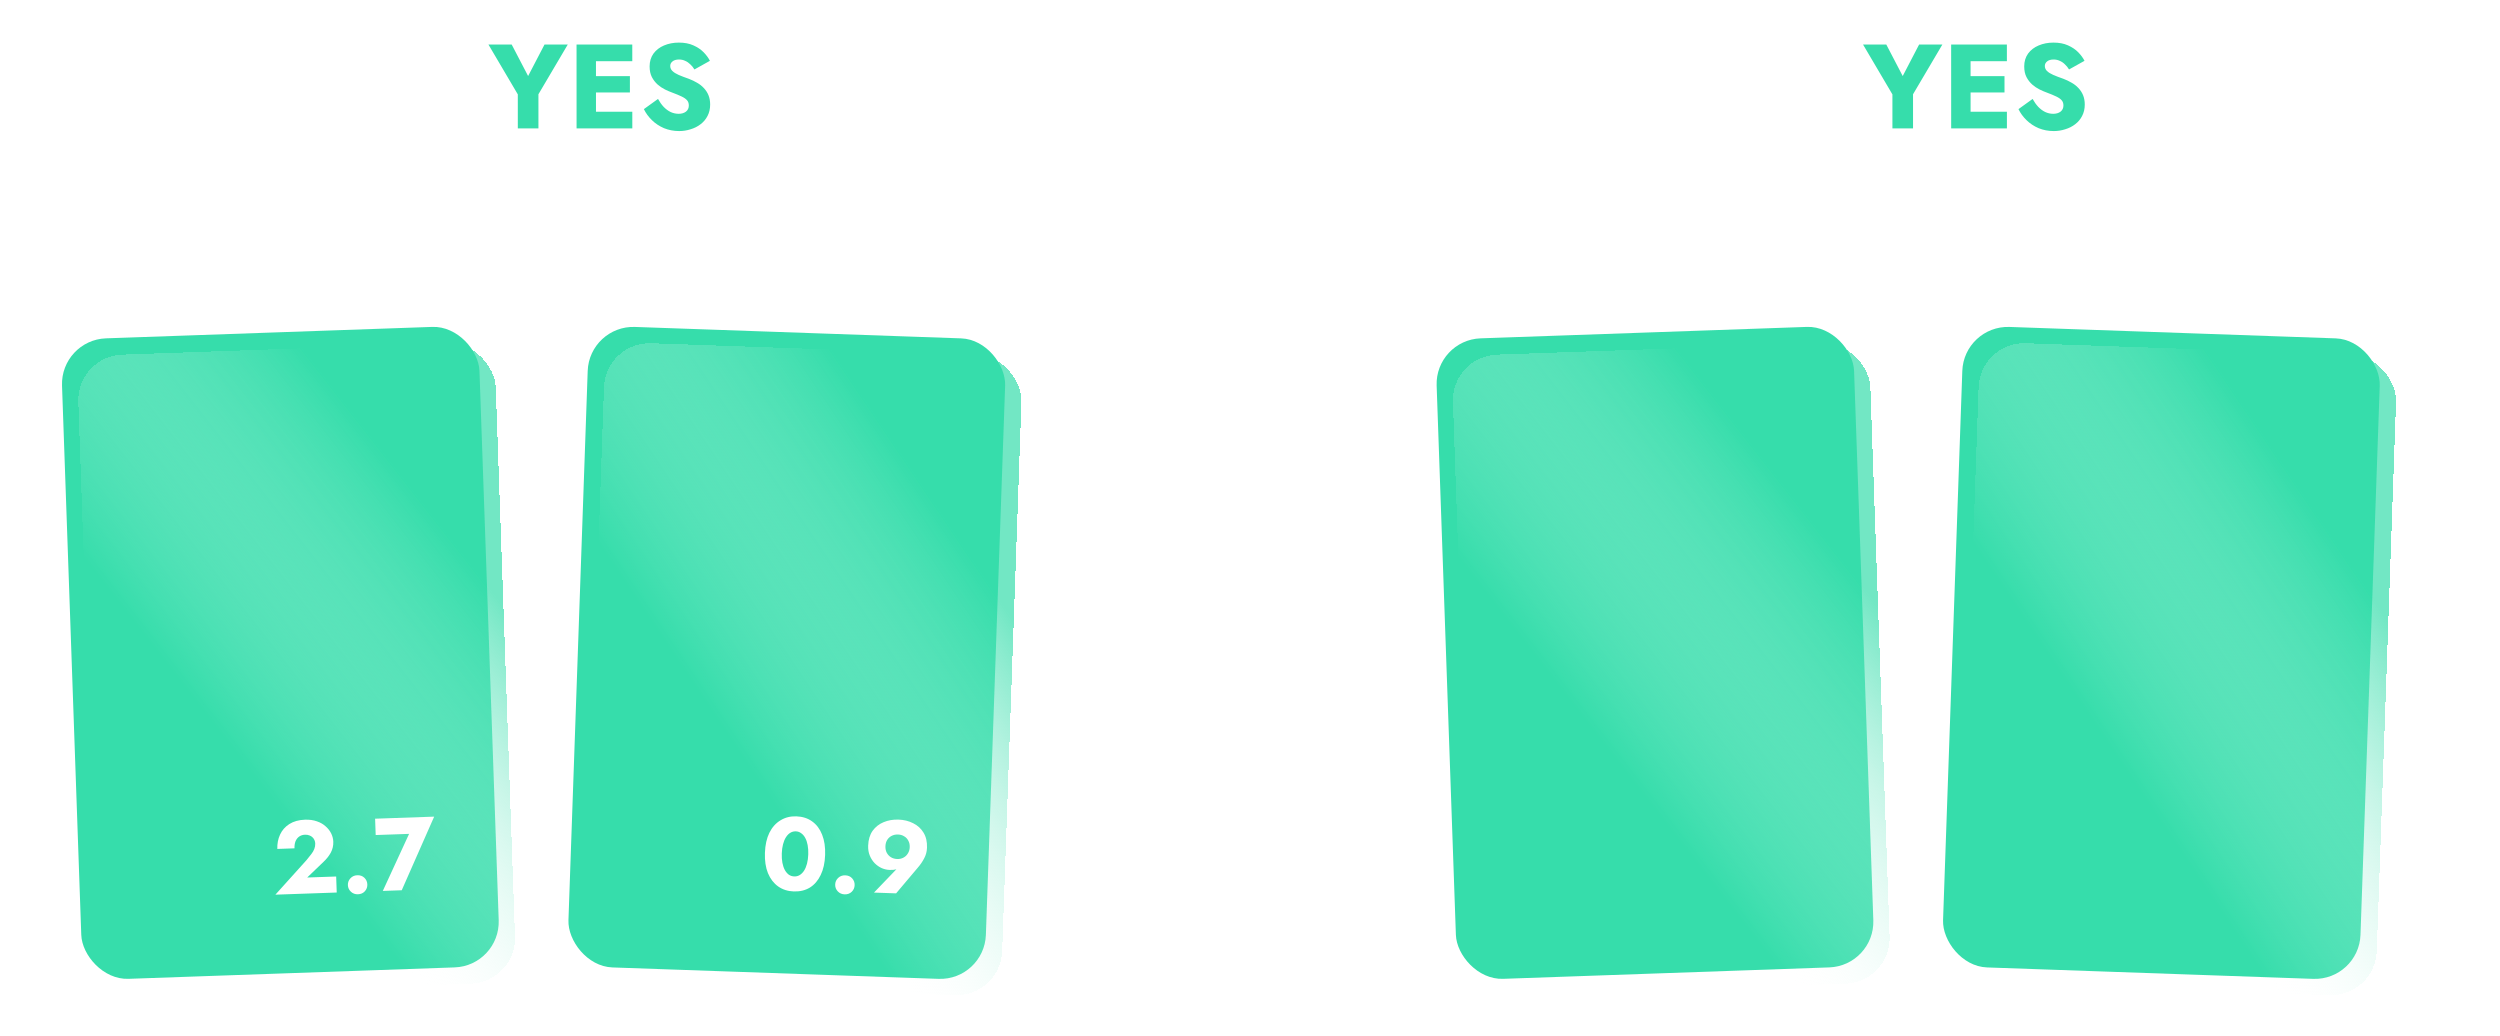 <svg width="292" height="121" viewBox="0 0 292 121" fill="none" xmlns="http://www.w3.org/2000/svg">
<g filter="url(#filter0_d_515_21403)">
<rect width="48.805" height="74.884" rx="5.331" transform="matrix(0.999 -0.035 0.035 0.999 15 39.704)" fill="#36DDAB"/>
<g filter="url(#filter1_d_515_21403)">
<rect width="48.805" height="74.884" rx="5.331" transform="matrix(0.999 -0.035 0.035 0.999 15 39.704)" fill="url(#paint0_linear_515_21403)" fill-opacity="0.7" shape-rendering="crispEdges"/>
</g>
</g>
<g filter="url(#filter2_d_515_21403)">
<rect width="48.805" height="74.884" rx="5.331" transform="matrix(0.999 0.035 -0.035 0.999 76.772 38)" fill="#36DDAB"/>
<g filter="url(#filter3_d_515_21403)">
<rect width="48.805" height="74.884" rx="5.331" transform="matrix(0.999 0.035 -0.035 0.999 76.772 38)" fill="url(#paint1_linear_515_21403)" fill-opacity="0.7" shape-rendering="crispEdges"/>
</g>
</g>
<path d="M32.166 104.497L39.33 104.247L39.265 102.375L35.882 102.493L37.79 100.66C38.141 100.333 38.423 99.977 38.635 99.591C38.847 99.196 38.945 98.769 38.929 98.31C38.918 97.988 38.839 97.672 38.691 97.363C38.543 97.054 38.327 96.775 38.045 96.527C37.77 96.27 37.428 96.073 37.02 95.933C36.612 95.787 36.146 95.722 35.622 95.74C34.897 95.766 34.286 95.936 33.789 96.252C33.3 96.567 32.94 96.979 32.708 97.487C32.475 97.995 32.37 98.551 32.391 99.155L34.396 99.085C34.386 98.779 34.425 98.508 34.513 98.271C34.61 98.034 34.752 97.847 34.941 97.712C35.138 97.576 35.365 97.503 35.623 97.494C35.816 97.487 35.986 97.514 36.134 97.573C36.281 97.624 36.404 97.701 36.505 97.802C36.605 97.895 36.681 98.006 36.734 98.133C36.787 98.26 36.815 98.388 36.82 98.517C36.828 98.742 36.791 98.957 36.709 99.162C36.636 99.358 36.518 99.56 36.355 99.767C36.201 99.974 36.016 100.206 35.799 100.464L32.166 104.497ZM40.633 103.379C40.644 103.685 40.762 103.943 40.987 104.153C41.212 104.363 41.486 104.462 41.808 104.451C42.146 104.439 42.416 104.321 42.618 104.096C42.82 103.871 42.915 103.606 42.905 103.3C42.894 102.994 42.78 102.736 42.563 102.526C42.346 102.315 42.069 102.216 41.73 102.228C41.408 102.239 41.142 102.358 40.932 102.583C40.722 102.808 40.623 103.073 40.633 103.379ZM43.88 97.532L47.782 97.396L44.712 104.059L46.923 103.982L50.711 95.383L43.813 95.624L43.88 97.532Z" fill="white"/>
<path d="M91.313 99.681C91.326 99.286 91.375 98.929 91.459 98.609C91.543 98.282 91.657 98.007 91.802 97.787C91.947 97.558 92.114 97.386 92.304 97.272C92.502 97.15 92.717 97.093 92.951 97.101C93.184 97.109 93.392 97.181 93.572 97.316C93.761 97.444 93.92 97.627 94.049 97.865C94.178 98.095 94.273 98.377 94.334 98.71C94.395 99.034 94.419 99.394 94.405 99.789C94.392 100.183 94.343 100.544 94.259 100.872C94.175 101.192 94.061 101.466 93.915 101.695C93.771 101.916 93.599 102.087 93.401 102.209C93.212 102.323 93.001 102.376 92.767 102.368C92.533 102.36 92.322 102.292 92.133 102.165C91.952 102.029 91.797 101.847 91.668 101.616C91.54 101.378 91.445 101.096 91.383 100.772C91.322 100.439 91.299 100.075 91.313 99.681ZM89.343 99.612C89.311 100.53 89.429 101.32 89.696 101.983C89.971 102.646 90.368 103.164 90.888 103.536C91.407 103.901 92.013 104.096 92.706 104.12C93.431 104.145 94.061 103.994 94.597 103.666C95.132 103.33 95.553 102.841 95.857 102.198C96.17 101.556 96.343 100.776 96.374 99.857C96.407 98.939 96.289 98.149 96.022 97.486C95.763 96.824 95.377 96.311 94.866 95.946C94.355 95.573 93.737 95.375 93.012 95.349C92.32 95.325 91.701 95.481 91.157 95.817C90.614 96.144 90.181 96.629 89.861 97.271C89.548 97.913 89.375 98.694 89.343 99.612ZM97.55 103.309C97.539 103.616 97.638 103.881 97.848 104.106C98.058 104.331 98.324 104.449 98.646 104.461C98.985 104.472 99.262 104.373 99.479 104.163C99.696 103.953 99.81 103.695 99.821 103.389C99.832 103.083 99.736 102.817 99.534 102.593C99.332 102.368 99.062 102.249 98.724 102.238C98.402 102.226 98.128 102.326 97.903 102.536C97.678 102.745 97.56 103.003 97.55 103.309ZM106.257 98.945C106.247 99.227 106.174 99.474 106.037 99.687C105.909 99.9 105.734 100.063 105.512 100.177C105.299 100.29 105.059 100.342 104.793 100.333C104.519 100.323 104.276 100.254 104.063 100.126C103.857 99.998 103.694 99.823 103.573 99.601C103.46 99.379 103.408 99.127 103.418 98.845C103.428 98.555 103.497 98.308 103.625 98.103C103.762 97.89 103.937 97.731 104.15 97.625C104.372 97.512 104.619 97.46 104.893 97.47C105.159 97.479 105.394 97.548 105.6 97.676C105.813 97.796 105.977 97.967 106.09 98.189C106.211 98.403 106.267 98.655 106.257 98.945ZM104.665 104.344L107.214 101.325C107.5 100.996 107.742 100.641 107.941 100.261C108.147 99.882 108.259 99.466 108.274 99.015C108.299 98.314 108.162 97.725 107.864 97.247C107.575 96.769 107.172 96.404 106.657 96.152C106.15 95.893 105.582 95.752 104.954 95.73C104.318 95.708 103.734 95.808 103.202 96.032C102.678 96.247 102.251 96.583 101.921 97.039C101.598 97.496 101.425 98.074 101.4 98.775C101.385 99.202 101.449 99.587 101.59 99.931C101.731 100.274 101.922 100.571 102.163 100.822C102.405 101.064 102.677 101.255 102.978 101.394C103.288 101.526 103.6 101.598 103.914 101.608C104.22 101.619 104.475 101.596 104.679 101.538C104.89 101.473 105.113 101.336 105.346 101.126L104.929 101.293L102.08 104.254L104.665 104.344Z" fill="white"/>
<path d="M63.6 5.2L61.683 8.882L59.764 5.2H57.048L60.48 11.024L60.481 15H62.889L62.888 11.01L66.316 5.2H63.6ZM68.912 15H73.854L73.853 13.054H68.911L68.912 15ZM68.909 7.146H73.851L73.85 5.2H68.908L68.909 7.146ZM68.91 10.8H73.572L73.572 8.896H68.91L68.91 10.8ZM67.34 5.2L67.344 15H69.612L69.608 5.2H67.34ZM76.856 11.556L75.204 12.746C75.429 13.213 75.741 13.642 76.143 14.034C76.544 14.426 77.016 14.739 77.557 14.972C78.108 15.196 78.701 15.308 79.335 15.308C79.793 15.308 80.236 15.238 80.665 15.098C81.104 14.967 81.491 14.771 81.827 14.51C82.172 14.249 82.443 13.927 82.639 13.544C82.844 13.152 82.946 12.709 82.946 12.214C82.946 11.803 82.881 11.439 82.75 11.122C82.619 10.805 82.437 10.525 82.204 10.282C81.98 10.039 81.718 9.834 81.419 9.666C81.121 9.489 80.799 9.335 80.453 9.204C79.996 9.045 79.604 8.896 79.277 8.756C78.96 8.616 78.712 8.462 78.535 8.294C78.367 8.126 78.283 7.93 78.283 7.706C78.283 7.491 78.371 7.314 78.549 7.174C78.726 7.025 78.983 6.95 79.319 6.95C79.57 6.95 79.804 7.001 80.019 7.104C80.243 7.197 80.443 7.333 80.621 7.51C80.807 7.678 80.971 7.879 81.111 8.112L82.917 7.104C82.749 6.768 82.506 6.437 82.188 6.11C81.871 5.783 81.469 5.513 80.984 5.298C80.508 5.083 79.943 4.976 79.29 4.976C78.655 4.976 78.077 5.088 77.554 5.312C77.041 5.527 76.63 5.844 76.322 6.264C76.024 6.684 75.875 7.183 75.875 7.762C75.875 8.247 75.964 8.663 76.141 9.008C76.319 9.344 76.543 9.633 76.814 9.876C77.084 10.109 77.369 10.301 77.668 10.45C77.976 10.599 78.246 10.716 78.48 10.8C78.956 10.977 79.339 11.136 79.628 11.276C79.917 11.416 80.127 11.565 80.258 11.724C80.389 11.873 80.454 12.074 80.454 12.326C80.454 12.625 80.343 12.863 80.118 13.04C79.895 13.208 79.61 13.292 79.265 13.292C78.938 13.292 78.625 13.222 78.326 13.082C78.037 12.942 77.766 12.741 77.514 12.48C77.272 12.219 77.052 11.911 76.856 11.556Z" fill="#36DDAB"/>
<g filter="url(#filter4_d_515_21403)">
<rect width="48.805" height="74.884" rx="5.331" transform="matrix(0.999 -0.035 0.035 0.999 175.555 39.704)" fill="#36DDAB"/>
<g filter="url(#filter5_d_515_21403)">
<rect width="48.805" height="74.884" rx="5.331" transform="matrix(0.999 -0.035 0.035 0.999 175.555 39.704)" fill="url(#paint2_linear_515_21403)" fill-opacity="0.7" shape-rendering="crispEdges"/>
</g>
</g>
<g filter="url(#filter6_d_515_21403)">
<rect width="48.805" height="74.884" rx="5.331" transform="matrix(0.999 0.035 -0.035 0.999 237.326 38)" fill="#36DDAB"/>
<g filter="url(#filter7_d_515_21403)">
<rect width="48.805" height="74.884" rx="5.331" transform="matrix(0.999 0.035 -0.035 0.999 237.326 38)" fill="url(#paint3_linear_515_21403)" fill-opacity="0.7" shape-rendering="crispEdges"/>
</g>
</g>
<path d="M224.154 5.2L222.237 8.882L220.318 5.2H217.602L221.034 11.024L221.035 15H223.443L223.442 11.01L226.87 5.2H224.154ZM229.465 15H234.407L234.407 13.054H229.465L229.465 15ZM229.463 7.146H234.405L234.404 5.2H229.462L229.463 7.146ZM229.464 10.8H234.126L234.125 8.896H229.463L229.464 10.8ZM227.894 5.2L227.897 15H230.165L230.162 5.2H227.894ZM237.41 11.556L235.758 12.746C235.982 13.213 236.295 13.642 236.697 14.034C237.098 14.426 237.569 14.739 238.111 14.972C238.662 15.196 239.254 15.308 239.889 15.308C240.346 15.308 240.79 15.238 241.219 15.098C241.658 14.967 242.045 14.771 242.381 14.51C242.726 14.249 242.997 13.927 243.192 13.544C243.398 13.152 243.5 12.709 243.5 12.214C243.5 11.803 243.434 11.439 243.304 11.122C243.173 10.805 242.991 10.525 242.757 10.282C242.533 10.039 242.272 9.834 241.973 9.666C241.674 9.489 241.352 9.335 241.007 9.204C240.55 9.045 240.158 8.896 239.831 8.756C239.513 8.616 239.266 8.462 239.089 8.294C238.921 8.126 238.837 7.93 238.837 7.706C238.836 7.491 238.925 7.314 239.102 7.174C239.28 7.025 239.536 6.95 239.872 6.95C240.124 6.95 240.358 7.001 240.572 7.104C240.796 7.197 240.997 7.333 241.174 7.51C241.361 7.678 241.525 7.879 241.665 8.112L243.47 7.104C243.302 6.768 243.059 6.437 242.742 6.11C242.425 5.783 242.023 5.513 241.538 5.298C241.062 5.083 240.497 4.976 239.844 4.976C239.209 4.976 238.63 5.088 238.108 5.312C237.594 5.527 237.184 5.844 236.876 6.264C236.578 6.684 236.428 7.183 236.429 7.762C236.429 8.247 236.517 8.663 236.695 9.008C236.872 9.344 237.096 9.633 237.367 9.876C237.638 10.109 237.923 10.301 238.221 10.45C238.529 10.599 238.8 10.716 239.034 10.8C239.51 10.977 239.892 11.136 240.182 11.276C240.471 11.416 240.681 11.565 240.812 11.724C240.943 11.873 241.008 12.074 241.008 12.326C241.008 12.625 240.896 12.863 240.672 13.04C240.448 13.208 240.164 13.292 239.818 13.292C239.492 13.292 239.179 13.222 238.88 13.082C238.591 12.942 238.32 12.741 238.068 12.48C237.825 12.219 237.606 11.911 237.41 11.556Z" fill="#36DDAB"/>
<defs>
<filter id="filter0_d_515_21403" x="0.888" y="31.83" width="65.325" height="88.883" filterUnits="userSpaceOnUse" color-interpolation-filters="sRGB">
<feFlood flood-opacity="0" result="BackgroundImageFix"/>
<feColorMatrix in="SourceAlpha" type="matrix" values="0 0 0 0 0 0 0 0 0 0 0 0 0 0 0 0 0 0 127 0" result="hardAlpha"/>
<feOffset dx="-7.942"/>
<feGaussianBlur stdDeviation="3.177"/>
<feComposite in2="hardAlpha" operator="out"/>
<feColorMatrix type="matrix" values="0 0 0 0 0 0 0 0 0 0 0 0 0 0 0 0 0 0 0.1 0"/>
<feBlend mode="normal" in2="BackgroundImageFix" result="effect1_dropShadow_515_21403"/>
<feBlend mode="normal" in="SourceGraphic" in2="effect1_dropShadow_515_21403" result="shape"/>
</filter>
<filter id="filter1_d_515_21403" x="13.281" y="36.282" width="58.637" height="83.783" filterUnits="userSpaceOnUse" color-interpolation-filters="sRGB">
<feFlood flood-opacity="0" result="BackgroundImageFix"/>
<feColorMatrix in="SourceAlpha" type="matrix" values="0 0 0 0 0 0 0 0 0 0 0 0 0 0 0 0 0 0 127 0" result="hardAlpha"/>
<feOffset dx="1.902" dy="1.902"/>
<feGaussianBlur stdDeviation="1.902"/>
<feComposite in2="hardAlpha" operator="out"/>
<feColorMatrix type="matrix" values="0 0 0 0 0 0 0 0 0 0 0 0 0 0 0 0 0 0 0.05 0"/>
<feBlend mode="normal" in2="BackgroundImageFix" result="effect1_dropShadow_515_21403"/>
<feBlend mode="normal" in="SourceGraphic" in2="effect1_dropShadow_515_21403" result="shape"/>
</filter>
<filter id="filter2_d_515_21403" x="60.052" y="31.829" width="65.312" height="88.884" filterUnits="userSpaceOnUse" color-interpolation-filters="sRGB">
<feFlood flood-opacity="0" result="BackgroundImageFix"/>
<feColorMatrix in="SourceAlpha" type="matrix" values="0 0 0 0 0 0 0 0 0 0 0 0 0 0 0 0 0 0 127 0" result="hardAlpha"/>
<feOffset dx="-7.942"/>
<feGaussianBlur stdDeviation="3.177"/>
<feComposite in2="hardAlpha" operator="out"/>
<feColorMatrix type="matrix" values="0 0 0 0 0 0 0 0 0 0 0 0 0 0 0 0 0 0 0.1 0"/>
<feBlend mode="normal" in2="BackgroundImageFix" result="effect1_dropShadow_515_21403"/>
<feBlend mode="normal" in="SourceGraphic" in2="effect1_dropShadow_515_21403" result="shape"/>
</filter>
<filter id="filter3_d_515_21403" x="72.446" y="36.281" width="58.624" height="83.784" filterUnits="userSpaceOnUse" color-interpolation-filters="sRGB">
<feFlood flood-opacity="0" result="BackgroundImageFix"/>
<feColorMatrix in="SourceAlpha" type="matrix" values="0 0 0 0 0 0 0 0 0 0 0 0 0 0 0 0 0 0 127 0" result="hardAlpha"/>
<feOffset dx="1.902" dy="1.902"/>
<feGaussianBlur stdDeviation="1.902"/>
<feComposite in2="hardAlpha" operator="out"/>
<feColorMatrix type="matrix" values="0 0 0 0 0 0 0 0 0 0 0 0 0 0 0 0 0 0 0.05 0"/>
<feBlend mode="normal" in2="BackgroundImageFix" result="effect1_dropShadow_515_21403"/>
<feBlend mode="normal" in="SourceGraphic" in2="effect1_dropShadow_515_21403" result="shape"/>
</filter>
<filter id="filter4_d_515_21403" x="161.443" y="31.83" width="65.325" height="88.883" filterUnits="userSpaceOnUse" color-interpolation-filters="sRGB">
<feFlood flood-opacity="0" result="BackgroundImageFix"/>
<feColorMatrix in="SourceAlpha" type="matrix" values="0 0 0 0 0 0 0 0 0 0 0 0 0 0 0 0 0 0 127 0" result="hardAlpha"/>
<feOffset dx="-7.942"/>
<feGaussianBlur stdDeviation="3.177"/>
<feComposite in2="hardAlpha" operator="out"/>
<feColorMatrix type="matrix" values="0 0 0 0 0 0 0 0 0 0 0 0 0 0 0 0 0 0 0.1 0"/>
<feBlend mode="normal" in2="BackgroundImageFix" result="effect1_dropShadow_515_21403"/>
<feBlend mode="normal" in="SourceGraphic" in2="effect1_dropShadow_515_21403" result="shape"/>
</filter>
<filter id="filter5_d_515_21403" x="173.836" y="36.282" width="58.637" height="83.783" filterUnits="userSpaceOnUse" color-interpolation-filters="sRGB">
<feFlood flood-opacity="0" result="BackgroundImageFix"/>
<feColorMatrix in="SourceAlpha" type="matrix" values="0 0 0 0 0 0 0 0 0 0 0 0 0 0 0 0 0 0 127 0" result="hardAlpha"/>
<feOffset dx="1.902" dy="1.902"/>
<feGaussianBlur stdDeviation="1.902"/>
<feComposite in2="hardAlpha" operator="out"/>
<feColorMatrix type="matrix" values="0 0 0 0 0 0 0 0 0 0 0 0 0 0 0 0 0 0 0.05 0"/>
<feBlend mode="normal" in2="BackgroundImageFix" result="effect1_dropShadow_515_21403"/>
<feBlend mode="normal" in="SourceGraphic" in2="effect1_dropShadow_515_21403" result="shape"/>
</filter>
<filter id="filter6_d_515_21403" x="220.607" y="31.829" width="65.312" height="88.884" filterUnits="userSpaceOnUse" color-interpolation-filters="sRGB">
<feFlood flood-opacity="0" result="BackgroundImageFix"/>
<feColorMatrix in="SourceAlpha" type="matrix" values="0 0 0 0 0 0 0 0 0 0 0 0 0 0 0 0 0 0 127 0" result="hardAlpha"/>
<feOffset dx="-7.942"/>
<feGaussianBlur stdDeviation="3.177"/>
<feComposite in2="hardAlpha" operator="out"/>
<feColorMatrix type="matrix" values="0 0 0 0 0 0 0 0 0 0 0 0 0 0 0 0 0 0 0.1 0"/>
<feBlend mode="normal" in2="BackgroundImageFix" result="effect1_dropShadow_515_21403"/>
<feBlend mode="normal" in="SourceGraphic" in2="effect1_dropShadow_515_21403" result="shape"/>
</filter>
<filter id="filter7_d_515_21403" x="233.001" y="36.281" width="58.624" height="83.784" filterUnits="userSpaceOnUse" color-interpolation-filters="sRGB">
<feFlood flood-opacity="0" result="BackgroundImageFix"/>
<feColorMatrix in="SourceAlpha" type="matrix" values="0 0 0 0 0 0 0 0 0 0 0 0 0 0 0 0 0 0 127 0" result="hardAlpha"/>
<feOffset dx="1.902" dy="1.902"/>
<feGaussianBlur stdDeviation="1.902"/>
<feComposite in2="hardAlpha" operator="out"/>
<feColorMatrix type="matrix" values="0 0 0 0 0 0 0 0 0 0 0 0 0 0 0 0 0 0 0.05 0"/>
<feBlend mode="normal" in2="BackgroundImageFix" result="effect1_dropShadow_515_21403"/>
<feBlend mode="normal" in="SourceGraphic" in2="effect1_dropShadow_515_21403" result="shape"/>
</filter>
<linearGradient id="paint0_linear_515_21403" x1="39.539" y1="18.203" x2="11.071" y2="38.843" gradientUnits="userSpaceOnUse">
<stop stop-color="#36DDAB"/>
<stop offset="1" stop-color="white" stop-opacity="0"/>
</linearGradient>
<linearGradient id="paint1_linear_515_21403" x1="39.539" y1="18.203" x2="11.071" y2="38.843" gradientUnits="userSpaceOnUse">
<stop stop-color="#36DDAB"/>
<stop offset="1" stop-color="white" stop-opacity="0"/>
</linearGradient>
<linearGradient id="paint2_linear_515_21403" x1="39.539" y1="18.203" x2="11.071" y2="38.843" gradientUnits="userSpaceOnUse">
<stop stop-color="#36DDAB"/>
<stop offset="1" stop-color="white" stop-opacity="0"/>
</linearGradient>
<linearGradient id="paint3_linear_515_21403" x1="39.539" y1="18.203" x2="11.071" y2="38.843" gradientUnits="userSpaceOnUse">
<stop stop-color="#36DDAB"/>
<stop offset="1" stop-color="white" stop-opacity="0"/>
</linearGradient>
</defs>
</svg>
